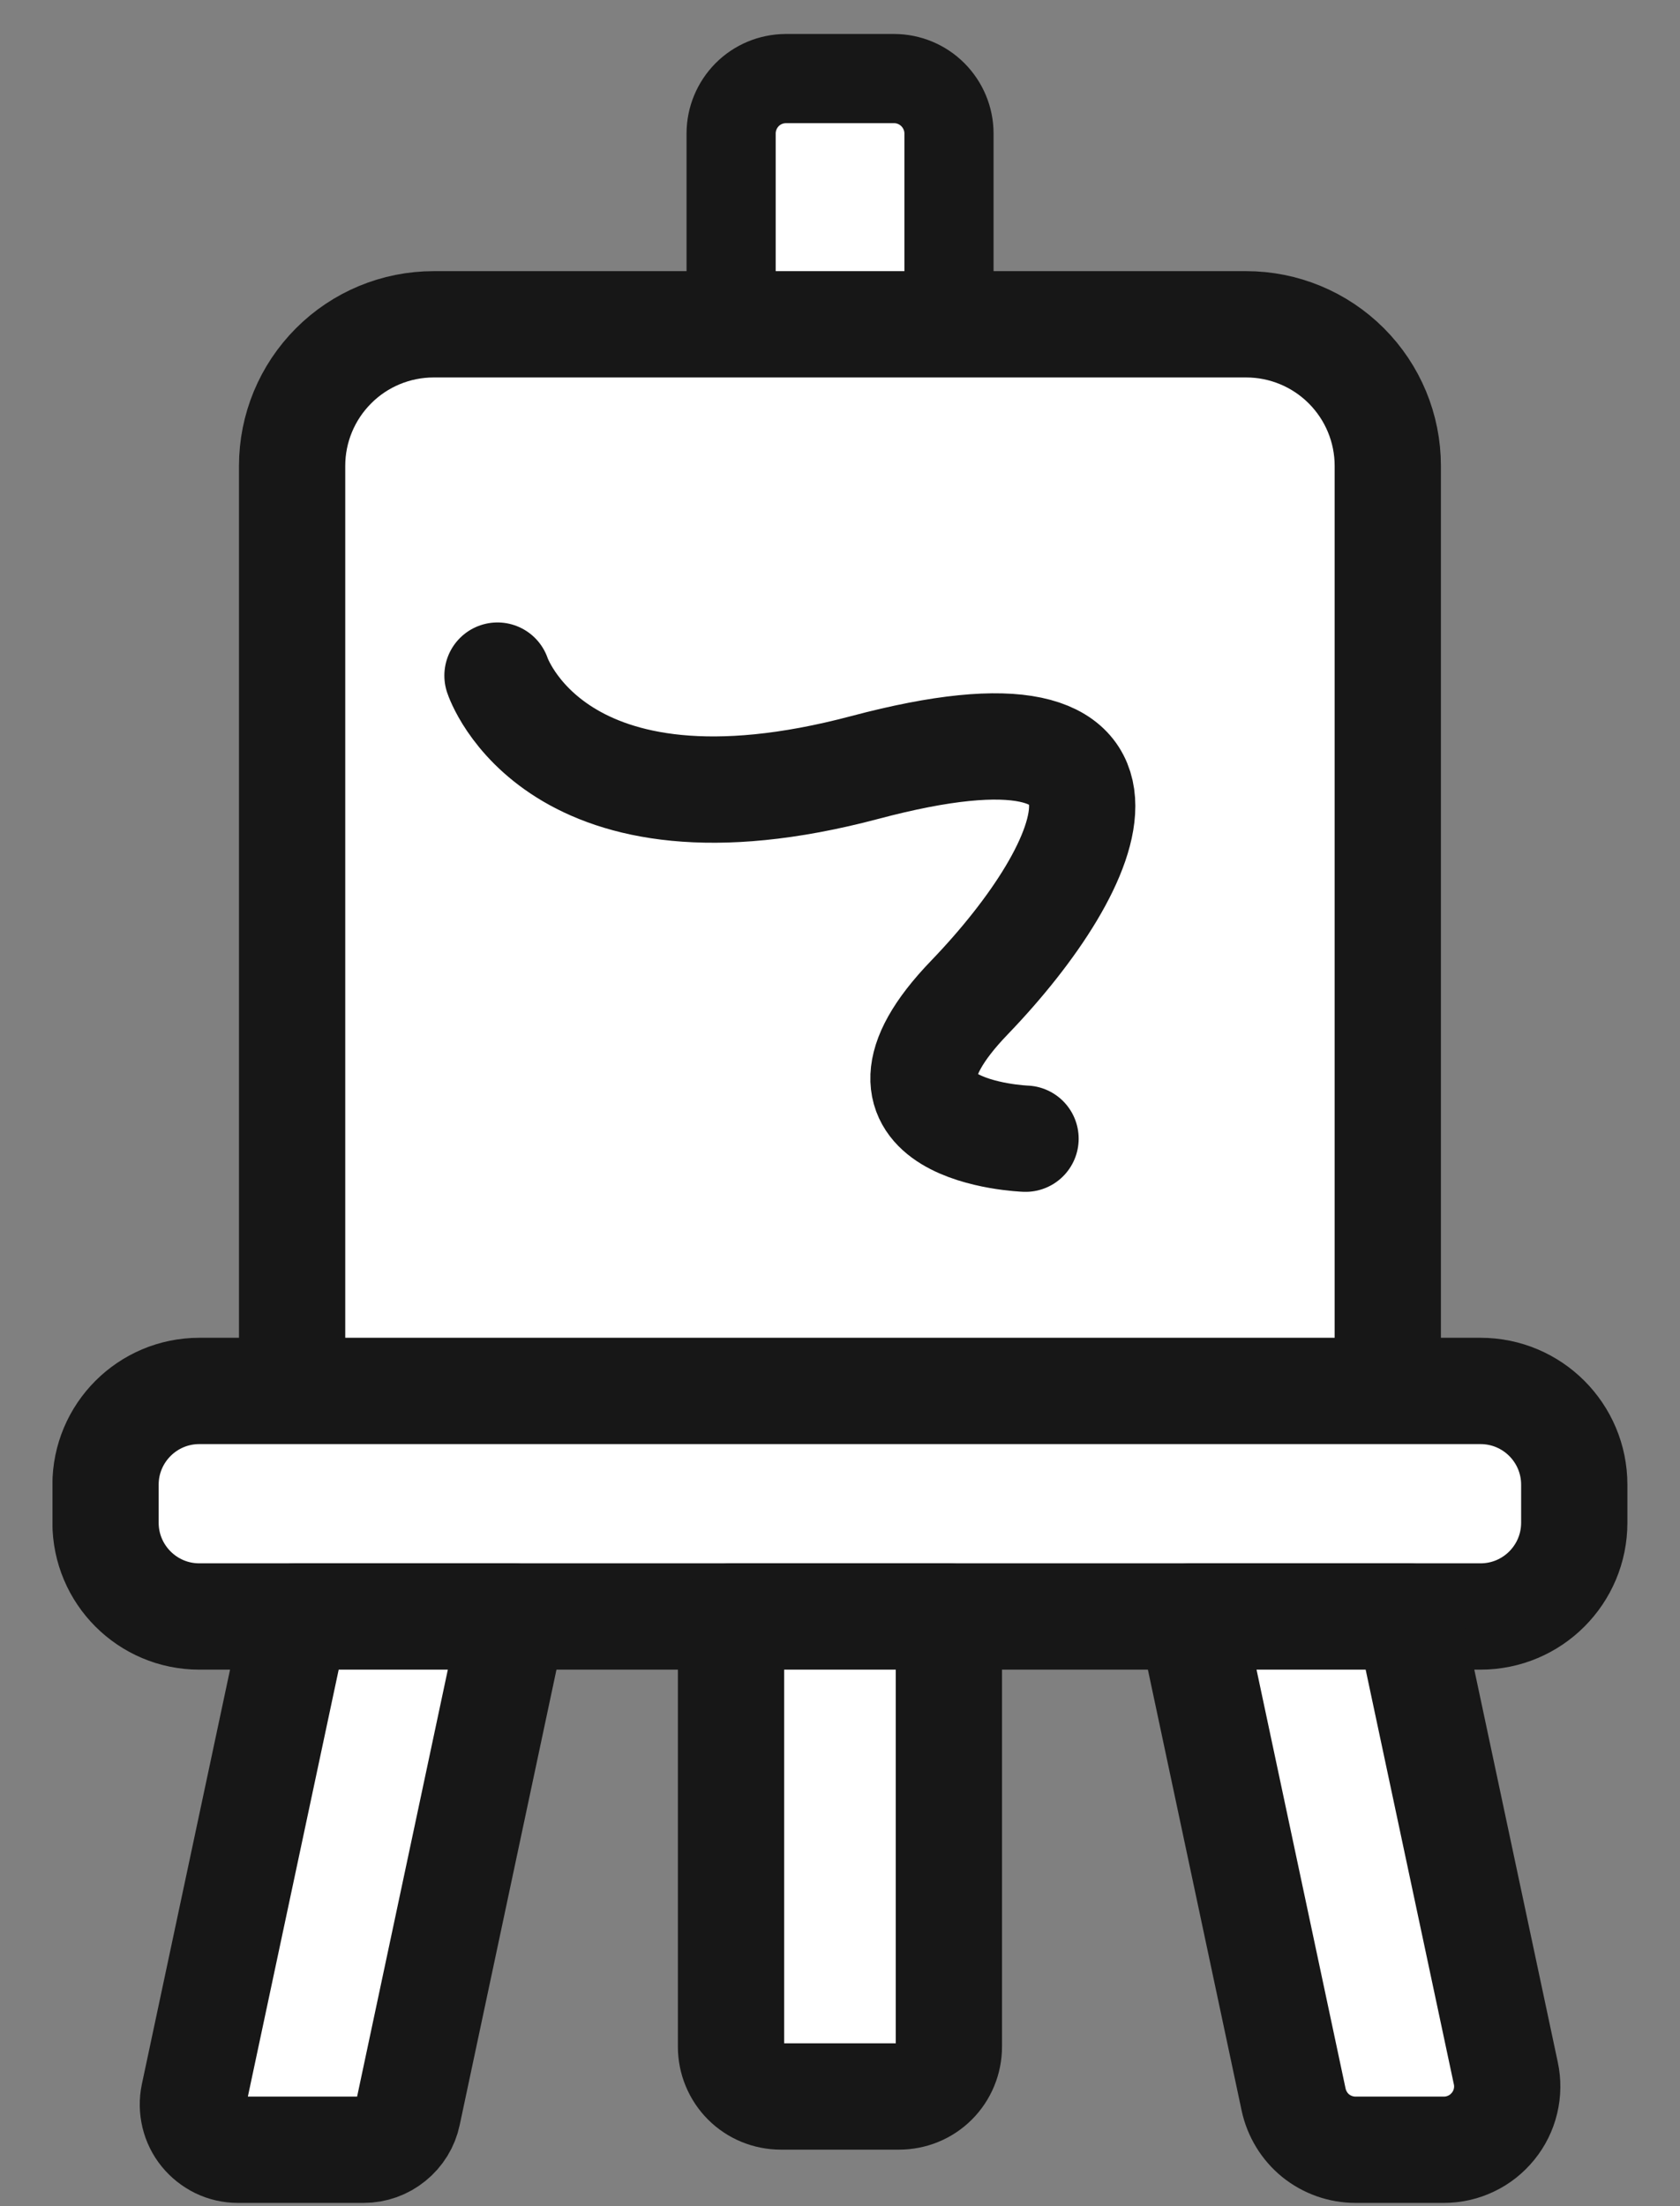 <svg width="16" height="21" viewBox="0 0 16 21" fill="none" xmlns="http://www.w3.org/2000/svg">
<rect x="0" y="0" width="16" height="21" fill="#808080" stroke="none"/>
<g clip-path="url(#clip0_1012_11003)">
<path d="M7.483 0.748H8.515C8.653 0.748 8.786 0.803 8.884 0.901C8.982 0.999 9.038 1.132 9.038 1.271V5.426H6.963V1.271C6.963 1.133 7.018 1 7.115 0.902C7.212 0.804 7.344 0.749 7.483 0.748Z" fill="white" stroke="#171717" stroke-width="0.849" stroke-linecap="round" stroke-linejoin="round"/>
<path d="M4.13 3.087H11.869C12.226 3.087 12.569 3.229 12.822 3.482C13.075 3.735 13.217 4.077 13.217 4.435V13.252H2.782V4.435C2.782 4.077 2.924 3.735 3.177 3.482C3.429 3.229 3.772 3.087 4.13 3.087Z" fill="white" stroke="#171717" stroke-width="1.012" stroke-linecap="round" stroke-linejoin="round"/>
<path d="M14.1 13.24H1.898C1.405 13.24 1.005 13.64 1.005 14.133V14.494C1.005 14.987 1.405 15.387 1.898 15.387H14.1C14.594 15.387 14.993 14.987 14.993 14.494V14.133C14.993 13.64 14.594 13.24 14.1 13.24Z" fill="white" stroke="#171717" stroke-width="1.012" stroke-linecap="round" stroke-linejoin="round"/>
<path d="M6.962 15.387H9.037V19.482C9.037 19.608 8.987 19.729 8.898 19.818C8.809 19.907 8.688 19.956 8.562 19.956H7.437C7.311 19.956 7.19 19.907 7.101 19.818C7.012 19.729 6.962 19.608 6.962 19.482V15.387H6.962Z" fill="white" stroke="#171717" stroke-width="1.012" stroke-linecap="round" stroke-linejoin="round"/>
<path d="M4.89 15.387H2.816L1.846 19.944C1.833 20.006 1.834 20.071 1.849 20.134C1.864 20.196 1.892 20.254 1.933 20.304C1.973 20.353 2.024 20.393 2.081 20.421C2.139 20.449 2.202 20.463 2.266 20.463H3.464C3.562 20.463 3.657 20.429 3.733 20.367C3.81 20.305 3.863 20.219 3.883 20.123L4.89 15.387Z" fill="white" stroke="#171717" stroke-width="1.012" stroke-linecap="round" stroke-linejoin="round"/>
<path d="M11.342 15.387H13.416L14.341 19.734C14.36 19.822 14.359 19.913 14.338 20C14.317 20.088 14.277 20.169 14.22 20.239C14.163 20.309 14.092 20.366 14.011 20.404C13.93 20.443 13.841 20.463 13.751 20.463H12.91C12.772 20.463 12.638 20.416 12.53 20.329C12.423 20.242 12.349 20.12 12.32 19.985L11.342 15.387Z" fill="white" stroke="#171717" stroke-width="1.012" stroke-linecap="round" stroke-linejoin="round"/>
<path d="M4.738 6.431C4.738 6.431 5.282 8.09 8.238 7.305C11.193 6.52 10.464 8.216 9.232 9.496C7.999 10.776 9.767 10.839 9.767 10.839" fill="white"/>
<path d="M4.738 6.431C4.738 6.431 5.282 8.09 8.238 7.305C11.193 6.52 10.464 8.216 9.232 9.496C7.999 10.776 9.767 10.839 9.767 10.839" stroke="#171717" stroke-width="1.012" stroke-linecap="round" stroke-linejoin="round"/>
</g>
<defs>
<clipPath id="clip0_1012_11003">
<rect width="15" height="20.645" fill="white" transform="translate(0.5 0.322)"/>
</clipPath>
</defs>
</svg>
